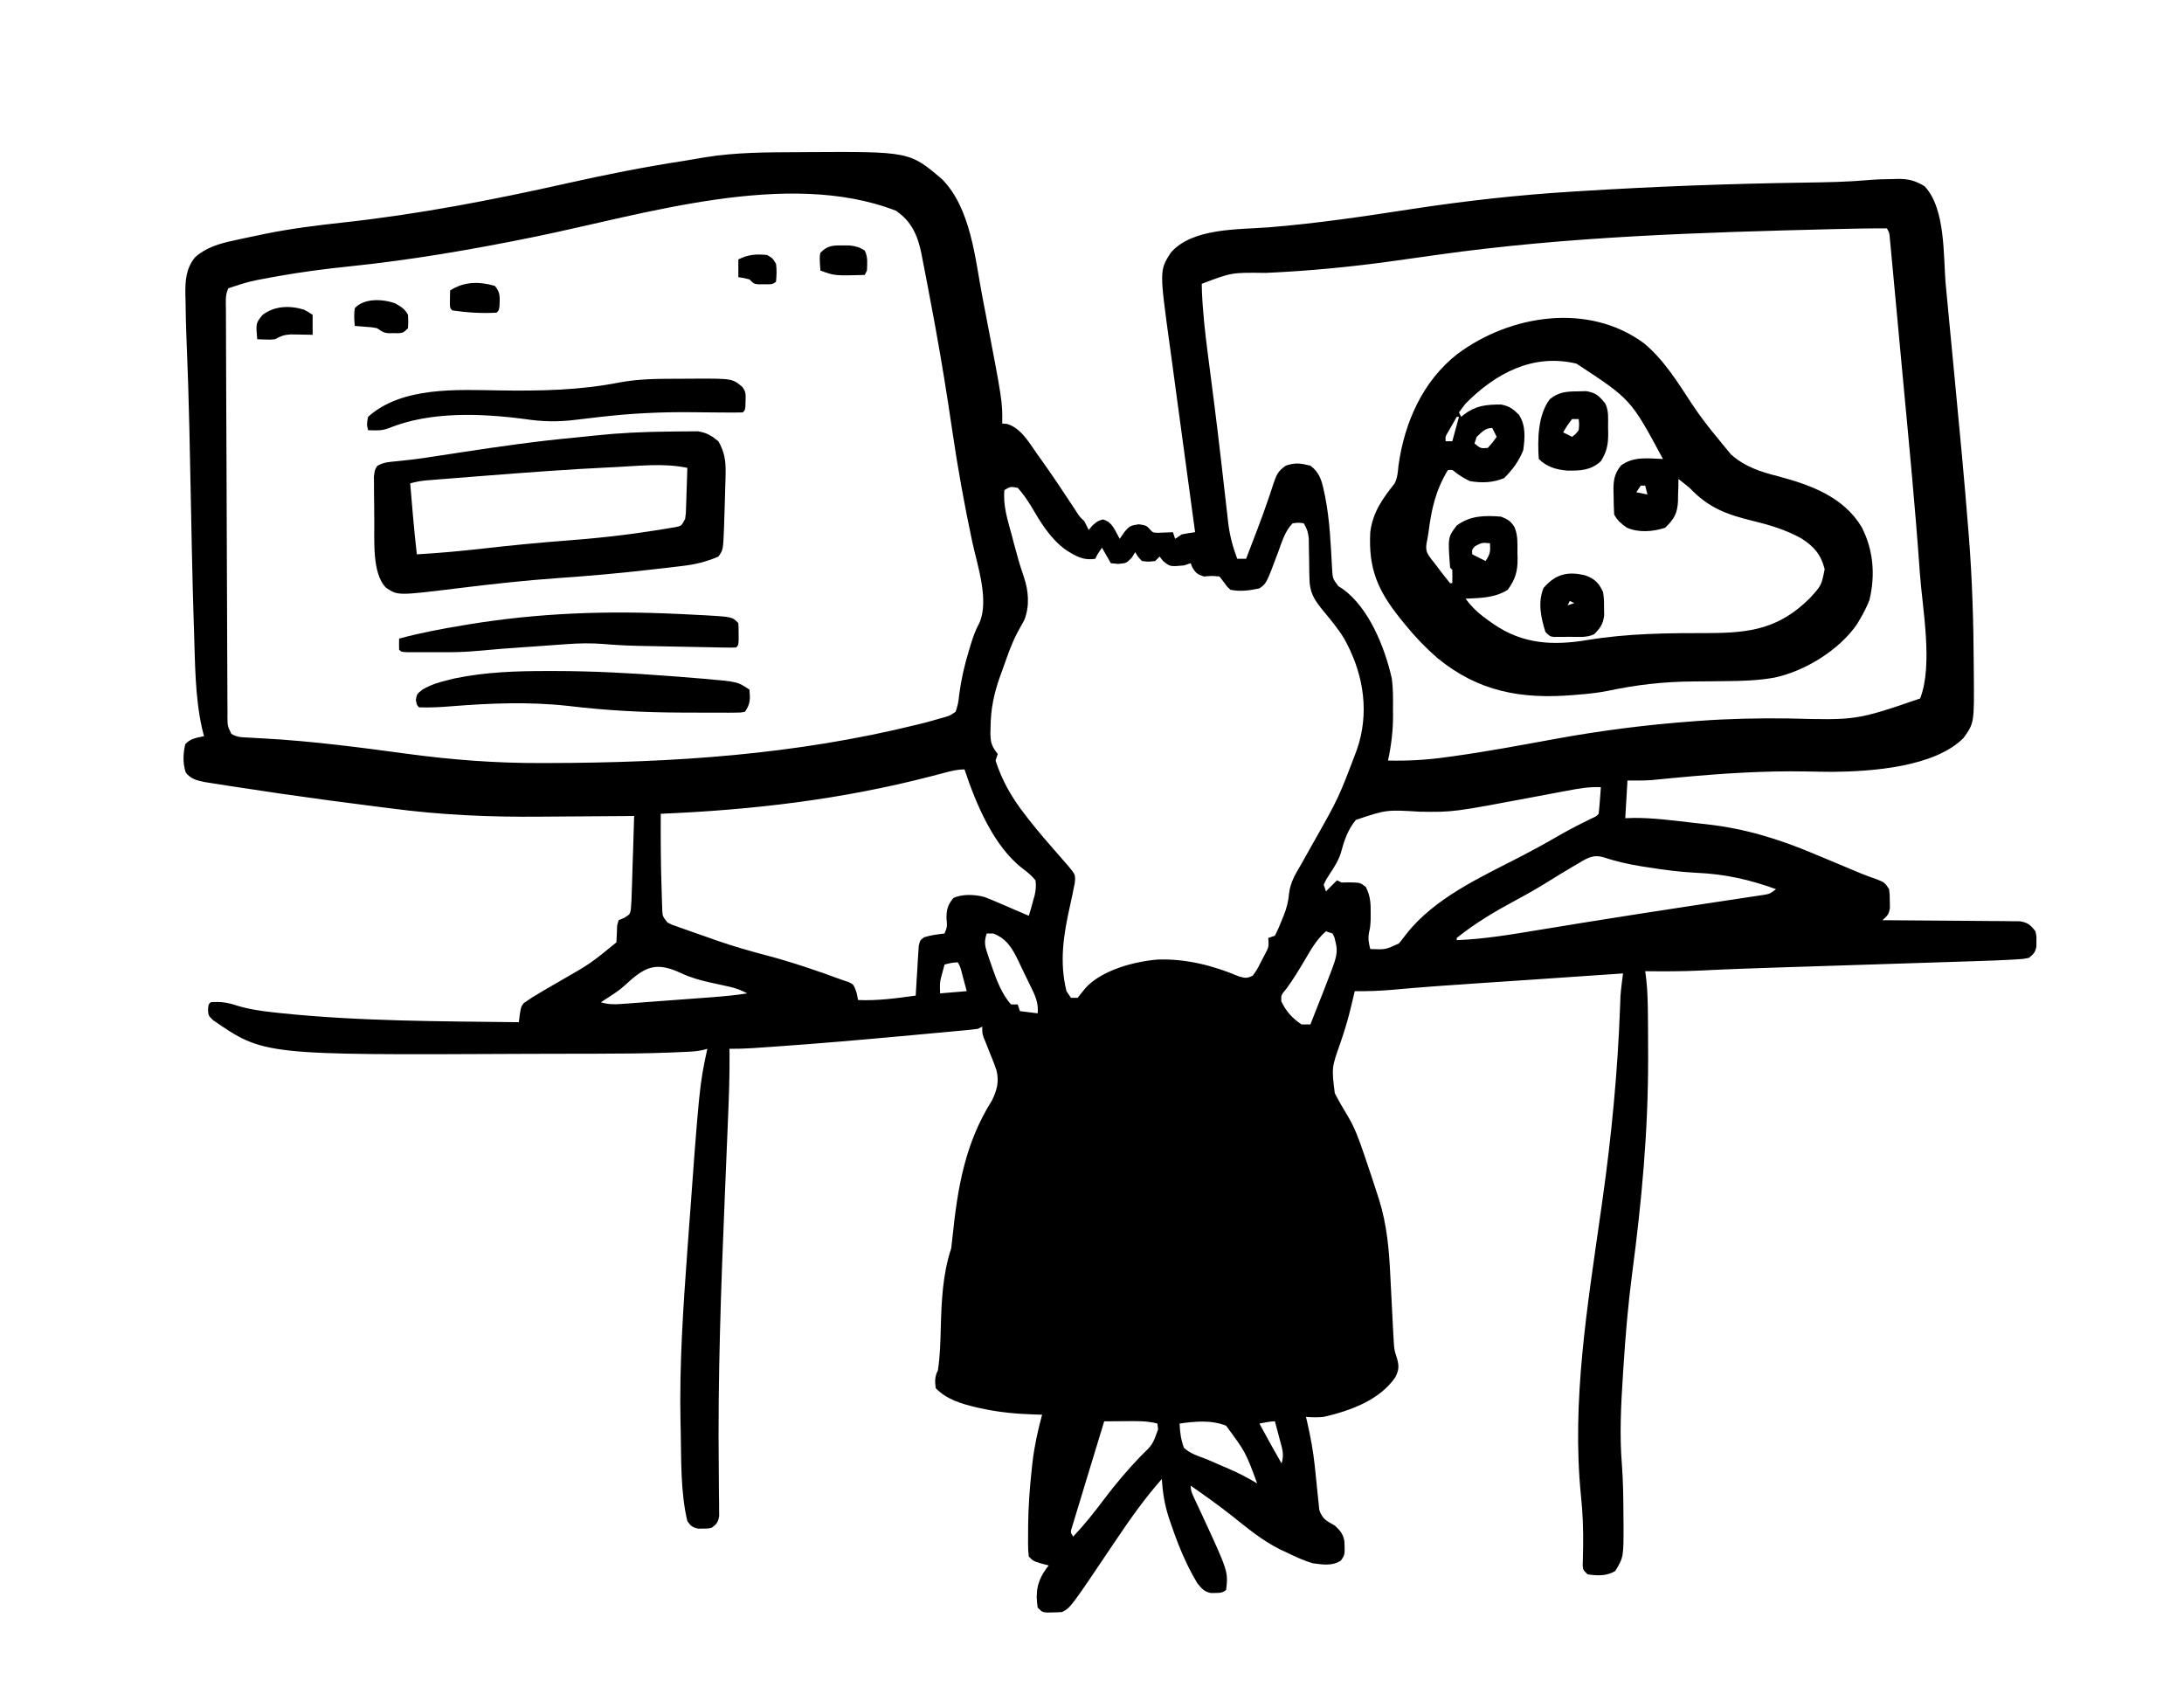 <?xml version="1.0" encoding="UTF-8"?>
<svg version="1.1" xmlns="http://www.w3.org/2000/svg" width="985" height="761">
<path d="M0 0 C1.522 -0.012 1.522 -0.012 3.075 -0.024 C50.146 -0.307 50.146 -0.307 64.914 12.355 C77.774 25.599 79.636 47.927 82.938 65.25 C83.379 67.533 83.82 69.815 84.261 72.098 C92.02 112.477 92.02 112.477 91.875 122.375 C92.597 122.437 93.319 122.499 94.062 122.562 C100.431 124.402 104.261 131.398 107.938 136.562 C108.496 137.34 109.055 138.118 109.63 138.92 C114.265 145.419 118.72 152.033 123.092 158.712 C123.795 159.783 123.795 159.783 124.512 160.875 C124.921 161.504 125.331 162.133 125.753 162.781 C126.917 164.531 126.917 164.531 128.875 166.375 C129.572 167.692 130.245 169.024 130.875 170.375 C131.432 169.715 131.989 169.055 132.562 168.375 C134.875 166.375 134.875 166.375 137.312 165.625 C141.102 166.734 142.077 169.294 143.957 172.625 C144.26 173.202 144.563 173.78 144.875 174.375 C145.556 173.385 146.236 172.395 146.938 171.375 C149.246 168.593 149.673 168.406 153.5 167.812 C156.875 168.375 156.875 168.375 158.293 169.898 C159.795 171.588 159.795 171.588 162.137 171.668 C162.937 171.633 163.738 171.598 164.562 171.562 C165.371 171.535 166.179 171.508 167.012 171.48 C167.627 171.446 168.241 171.411 168.875 171.375 C169.205 172.365 169.535 173.355 169.875 174.375 C171.36 173.385 171.36 173.385 172.875 172.375 C174.865 171.985 176.865 171.643 178.875 171.375 C178.7 170.091 178.524 168.806 178.344 167.483 C176.686 155.333 175.037 143.182 173.399 131.029 C172.556 124.783 171.71 118.537 170.856 112.292 C170.031 106.257 169.215 100.22 168.406 94.182 C168.096 91.888 167.784 89.594 167.468 87.301 C162.795 53.334 162.795 53.334 167.875 45.375 C177.571 34.107 198.257 34.955 211.996 33.906 C233.592 32.166 254.942 28.985 276.345 25.687 C300.379 22.005 324.418 19.305 348.688 17.812 C349.648 17.752 350.609 17.691 351.599 17.629 C385.923 15.469 420.246 14.206 454.633 13.716 C463.873 13.579 473.05 13.422 482.258 12.6 C486.111 12.269 489.947 12.155 493.812 12.125 C494.514 12.104 495.216 12.084 495.939 12.062 C500.684 12.027 503.847 12.883 507.875 15.375 C517.534 25.586 516.236 47.171 517.469 60.344 C517.703 62.789 517.938 65.234 518.174 67.678 C518.667 72.802 519.154 77.926 519.636 83.05 C520.244 89.498 520.861 95.945 521.482 102.392 C523.687 125.309 525.866 148.228 527.676 171.18 C527.765 172.308 527.765 172.308 527.856 173.459 C529.363 192.638 529.948 211.791 530.049 231.024 C530.058 232.61 530.069 234.196 530.084 235.783 C530.259 257.446 530.259 257.446 525.438 264.188 C512.416 277.301 484.161 279.296 466.448 279.467 C462.568 279.453 458.688 279.378 454.809 279.297 C435.601 278.933 416.683 280.174 397.566 281.953 C396.579 282.044 395.591 282.136 394.574 282.231 C392.733 282.404 390.892 282.582 389.053 282.765 C388.223 282.845 387.394 282.925 386.539 283.008 C385.472 283.114 385.472 283.114 384.383 283.223 C380.887 283.435 377.378 283.375 373.875 283.375 C373.545 288.985 373.215 294.595 372.875 300.375 C374.265 300.33 375.654 300.285 377.086 300.238 C385.353 300.245 393.517 301.266 401.715 302.237 C404.471 302.559 407.229 302.859 409.988 303.158 C427.003 305.096 442.115 309.737 457.875 316.375 C460.945 317.657 464.015 318.937 467.086 320.216 C469.192 321.095 471.297 321.976 473.401 322.86 C474.381 323.271 475.361 323.682 476.371 324.105 C477.309 324.499 478.248 324.893 479.214 325.298 C481.615 326.27 484.027 327.14 486.473 327.988 C489.875 329.375 489.875 329.375 491.875 332.375 C492.176 334.969 492.176 334.969 492.188 337.875 C492.204 338.834 492.221 339.793 492.238 340.781 C491.816 343.795 491.059 344.397 488.875 346.375 C489.68 346.379 490.486 346.382 491.316 346.386 C498.908 346.424 506.5 346.481 514.093 346.559 C517.996 346.598 521.899 346.631 525.802 346.646 C529.57 346.661 533.336 346.696 537.104 346.743 C538.541 346.758 539.977 346.766 541.414 346.767 C543.428 346.769 545.441 346.799 547.454 346.829 C548.6 346.838 549.746 346.847 550.926 346.856 C554.497 347.485 555.683 348.541 557.875 351.375 C558.371 353.629 558.371 353.629 558.312 355.938 C558.311 356.702 558.31 357.466 558.309 358.254 C557.758 360.948 557.037 361.694 554.875 363.375 C552.383 363.87 552.383 363.87 549.445 364.033 C548.37 364.098 547.296 364.162 546.189 364.229 C545.095 364.277 544.002 364.325 542.875 364.375 C541.896 364.422 540.918 364.468 539.91 364.517 C536.858 364.646 533.807 364.746 530.754 364.84 C529.608 364.877 528.461 364.915 527.28 364.954 C523.523 365.076 519.765 365.194 516.008 365.312 C513.365 365.398 510.722 365.484 508.079 365.57 C501.84 365.773 495.602 365.973 489.363 366.172 C478.245 366.526 467.128 366.885 456.01 367.245 C451.509 367.391 447.009 367.535 442.508 367.677 C430.725 368.055 418.947 368.461 407.173 369.062 C398.74 369.477 390.316 369.469 381.875 369.375 C382.115 371.21 382.115 371.21 382.36 373.083 C383.021 379.069 383.074 385.033 383.113 391.051 C383.123 392.273 383.133 393.495 383.143 394.753 C383.168 398.731 383.181 402.709 383.188 406.688 C383.189 407.368 383.19 408.048 383.191 408.749 C383.239 441.414 380.267 473.326 375.991 505.681 C374.148 519.714 372.971 533.751 372.062 547.875 C371.968 549.323 371.968 549.323 371.871 550.799 C370.984 564.554 370.23 578.3 371.375 592.062 C371.949 599.81 372.024 607.546 372.062 615.312 C372.075 616.57 372.088 617.827 372.102 619.122 C372.117 633.638 372.117 633.638 368.375 639.875 C364.479 642.213 360.312 642.04 355.875 641.375 C353.875 639.375 353.875 639.375 353.68 637.386 C353.703 636.573 353.726 635.76 353.75 634.922 C353.767 634.004 353.784 633.087 353.801 632.142 C353.825 631.146 353.85 630.151 353.875 629.125 C353.983 621.228 353.731 613.537 352.875 605.688 C348.656 563.253 355.847 520.184 361.794 478.224 C361.939 477.199 362.085 476.174 362.234 475.117 C362.377 474.109 362.52 473.101 362.667 472.062 C366.716 443.323 369.479 414.485 370.534 385.473 C370.581 384.241 370.581 384.241 370.629 382.984 C370.653 382.283 370.677 381.581 370.701 380.858 C370.947 377.343 371.419 373.87 371.875 370.375 C371.153 370.425 370.43 370.475 369.686 370.527 C355.785 371.49 341.884 372.445 327.98 373.375 C325.495 373.542 323.01 373.708 320.525 373.875 C316.784 374.126 313.042 374.376 309.3 374.625 C295.426 375.548 281.561 376.497 267.714 377.766 C262.074 378.265 256.537 378.456 250.875 378.375 C250.546 379.777 250.546 379.777 250.211 381.207 C249.892 382.534 249.572 383.861 249.25 385.188 C249.078 385.898 248.907 386.609 248.73 387.341 C247.51 392.231 246.032 396.973 244.394 401.738 C240.437 412.898 240.437 412.898 241.875 424.375 C243.713 427.971 245.718 431.407 247.82 434.852 C250.95 440.062 252.912 445.642 254.875 451.375 C255.12 452.088 255.365 452.8 255.617 453.535 C257.419 458.799 259.165 464.08 260.875 469.375 C261.197 470.371 261.52 471.368 261.852 472.395 C265.428 483.863 266.375 495.125 266.938 507.062 C267.016 508.624 267.094 510.186 267.174 511.748 C267.213 512.516 267.252 513.284 267.292 514.075 C267.447 517.111 267.603 520.147 267.762 523.183 C267.836 524.63 267.91 526.077 267.981 527.524 C268.082 529.544 268.195 531.563 268.309 533.582 C268.37 534.728 268.431 535.874 268.494 537.054 C268.791 540.48 268.791 540.48 269.965 544.081 C270.939 547.606 270.778 549.359 269.105 552.617 C261.84 562.997 248.713 567.622 236.875 570.375 C234.096 570.638 231.667 570.594 228.875 570.375 C229.071 571.199 229.266 572.022 229.468 572.871 C230.944 579.373 232.139 585.756 232.832 592.383 C232.904 593.049 232.976 593.716 233.051 594.403 C233.343 597.133 233.63 599.863 233.878 602.598 C234.067 604.634 234.291 606.663 234.52 608.695 C234.637 609.884 234.754 611.073 234.874 612.297 C236.208 616.399 238.19 617.307 241.875 619.375 C244.358 621.662 245.694 623.219 246.223 626.59 C246.445 632.56 246.445 632.56 244.656 635.117 C240.898 637.771 236.239 636.958 231.875 636.375 C227.666 635.094 223.813 633.323 219.875 631.375 C219.027 630.987 218.179 630.599 217.305 630.199 C209.23 626.211 202.441 620.516 195.426 614.945 C189.411 610.184 183.165 605.764 176.875 601.375 C176.875 604.121 177.936 605.877 179.105 608.363 C179.577 609.374 180.048 610.385 180.534 611.426 C181.038 612.502 181.543 613.579 182.062 614.688 C193.824 640.148 193.824 640.148 192.875 648.375 C191.025 650.225 188.45 649.666 185.98 649.801 C182.888 649.175 181.863 647.803 179.875 645.375 C178.492 643.073 177.249 640.836 176.062 638.438 C175.722 637.751 175.382 637.064 175.031 636.357 C172.252 630.546 170.007 624.596 167.938 618.5 C167.496 617.218 167.496 617.218 167.046 615.91 C165.147 610.08 164.246 604.491 163.875 598.375 C155.908 607.385 149.164 617.022 142.471 626.999 C122.672 656.477 122.672 656.477 118.875 658.375 C117.379 658.495 115.876 658.55 114.375 658.562 C113.581 658.577 112.787 658.591 111.969 658.605 C109.875 658.375 109.875 658.375 107.875 656.375 C106.769 649.458 107.698 644.397 111.781 638.738 C112.142 638.288 112.503 637.839 112.875 637.375 C111.761 637.086 110.647 636.798 109.5 636.5 C105.875 635.375 105.875 635.375 103.875 633.375 C103.4 629.755 103.544 626.085 103.562 622.438 C103.566 621.333 103.569 620.229 103.573 619.091 C103.68 610.696 104.275 602.406 105.188 594.062 C105.305 592.974 105.423 591.885 105.544 590.764 C106.418 583.462 107.933 576.465 109.875 569.375 C108.784 569.349 107.694 569.323 106.57 569.297 C98.277 569.017 90.298 568.315 82.188 566.5 C81.459 566.339 80.73 566.177 79.979 566.011 C73.406 564.448 66.62 562.407 61.875 557.375 C61.493 554.194 61.438 552.25 62.875 549.375 C63.844 543.118 64.001 536.785 64.166 530.467 C64.489 518.321 65 506.001 68.875 494.375 C69.112 492.585 69.311 490.789 69.488 488.992 C71.781 466.825 75.15 446.906 87.203 427.762 C89.539 423.031 90.559 419.125 89.287 414.008 C88.421 411.484 87.459 409.027 86.438 406.562 C85.768 404.891 85.103 403.218 84.441 401.543 C84.142 400.814 83.842 400.084 83.533 399.333 C82.875 397.375 82.875 397.375 82.875 394.375 C82.215 394.705 81.555 395.035 80.875 395.375 C79.038 395.623 77.194 395.82 75.348 395.992 C74.181 396.102 73.014 396.213 71.811 396.326 C69.894 396.501 69.894 396.501 67.938 396.68 C66.596 396.805 65.255 396.93 63.914 397.055 C60.313 397.39 56.712 397.719 53.11 398.047 C50.882 398.249 48.654 398.454 46.427 398.658 C28.004 400.348 9.58 401.953 -8.875 403.25 C-10.177 403.342 -10.177 403.342 -11.506 403.435 C-13.915 403.604 -16.325 403.768 -18.734 403.93 C-19.764 404 -19.764 404 -20.815 404.071 C-24.259 404.293 -27.674 404.392 -31.125 404.375 C-31.115 405.132 -31.106 405.89 -31.095 406.67 C-31.026 416.847 -31.404 426.986 -31.835 437.152 C-31.969 440.298 -32.098 443.444 -32.227 446.59 C-32.548 454.423 -32.875 462.255 -33.202 470.088 C-34.931 511.454 -36.44 552.732 -35.954 594.138 C-35.912 597.953 -35.888 601.767 -35.867 605.582 C-35.839 607.306 -35.839 607.306 -35.811 609.066 C-35.807 610.118 -35.804 611.169 -35.8 612.253 C-35.791 613.174 -35.781 614.095 -35.771 615.044 C-36.194 617.829 -36.901 618.701 -39.125 620.375 C-41.062 620.773 -41.062 620.773 -43.125 620.75 C-43.806 620.758 -44.486 620.765 -45.188 620.773 C-47.808 620.235 -48.59 619.574 -50.125 617.375 C-53.261 604.231 -52.826 589.803 -53.125 576.375 C-53.168 574.603 -53.168 574.603 -53.212 572.796 C-53.755 546.906 -52.013 521.184 -50.125 495.375 C-50.009 493.78 -50.009 493.78 -49.891 492.152 C-44.701 421.037 -44.701 421.037 -41.125 404.375 C-41.695 404.534 -42.264 404.692 -42.852 404.856 C-45.114 405.373 -47.185 405.575 -49.501 405.684 C-50.788 405.746 -50.788 405.746 -52.101 405.808 C-53.026 405.847 -53.951 405.885 -54.905 405.925 C-55.879 405.967 -56.854 406.009 -57.858 406.052 C-68.788 406.489 -79.715 406.558 -90.652 406.578 C-92.27 406.582 -92.27 406.582 -93.921 406.587 C-99.639 406.602 -105.357 406.611 -111.076 406.615 C-115.703 406.62 -120.33 406.633 -124.958 406.656 C-241.222 407.218 -241.222 407.218 -264.125 391.375 C-266.125 389.375 -266.125 389.375 -266.312 386.812 C-266.125 384.375 -266.125 384.375 -265.125 383.375 C-260.84 383.01 -257.655 383.425 -253.582 384.793 C-248.011 386.51 -242.535 387.313 -236.75 387.938 C-235.623 388.06 -234.496 388.183 -233.335 388.31 C-197.732 391.987 -161.88 391.945 -126.125 392.375 C-125.986 391.254 -125.847 390.133 -125.703 388.978 C-125.125 385.375 -125.125 385.375 -123.875 383.73 C-123.297 383.345 -122.72 382.96 -122.125 382.562 C-121.402 382.074 -120.679 381.585 -119.934 381.082 C-115.66 378.485 -111.331 375.983 -106.996 373.489 C-93.819 365.93 -93.819 365.93 -82.125 356.375 C-81.963 353.857 -81.87 351.342 -81.797 348.82 C-81.575 348.013 -81.353 347.206 -81.125 346.375 C-79.895 345.864 -79.895 345.864 -78.641 345.342 C-75.994 343.681 -75.994 343.681 -75.603 341.408 C-75.351 338.751 -75.25 336.126 -75.199 333.457 C-75.162 332.485 -75.125 331.512 -75.086 330.51 C-74.972 327.403 -74.892 324.296 -74.812 321.188 C-74.741 319.081 -74.668 316.975 -74.592 314.869 C-74.411 309.705 -74.26 304.541 -74.125 299.375 C-75.022 299.384 -75.919 299.393 -76.844 299.402 C-85.486 299.484 -94.127 299.544 -102.77 299.582 C-107.208 299.603 -111.646 299.63 -116.084 299.677 C-139.086 299.911 -161.487 298.936 -184.296 295.886 C-187.709 295.431 -191.123 294.999 -194.541 294.58 C-199.866 293.923 -205.183 293.221 -210.5 292.5 C-211.416 292.377 -212.331 292.254 -213.275 292.127 C-227.1 290.265 -240.902 288.265 -254.688 286.125 C-255.503 286 -256.318 285.876 -257.158 285.747 C-259.441 285.396 -261.723 285.036 -264.004 284.672 C-265.931 284.368 -265.931 284.368 -267.897 284.058 C-271.452 283.306 -274.121 282.681 -276.375 279.75 C-277.715 275.507 -277.583 271.309 -276.562 267 C-274.264 264.402 -271.416 264.106 -268.125 263.375 C-268.433 262.132 -268.741 260.89 -269.059 259.609 C-272.189 245.454 -272.143 230.315 -272.621 215.871 C-272.662 214.659 -272.703 213.447 -272.745 212.198 C-273.409 191.51 -273.766 170.812 -274.188 150.118 C-274.331 143.085 -274.476 136.052 -274.625 129.02 C-274.645 128.055 -274.666 127.091 -274.687 126.098 C-274.989 111.993 -275.433 97.902 -276.027 83.805 C-276.25 78.288 -276.383 72.772 -276.438 67.25 C-276.467 66.194 -276.496 65.139 -276.525 64.051 C-276.577 57.731 -276.237 52.422 -272.125 47.375 C-267.02 42.871 -261.092 41.208 -254.562 39.812 C-253.64 39.607 -252.718 39.401 -251.768 39.189 C-248.891 38.561 -246.01 37.963 -243.125 37.375 C-242.292 37.201 -241.459 37.027 -240.601 36.848 C-228.947 34.466 -217.225 33.014 -205.41 31.724 C-171.24 27.994 -137.885 21.552 -104.36 14.032 C-86.876 10.113 -69.393 6.639 -51.68 3.929 C-48.558 3.442 -45.45 2.906 -42.34 2.352 C-28.308 0.031 -14.185 0.063 0 0 Z M-119.138 38.209 C-147.022 43.888 -174.63 48.644 -202.948 51.558 C-213.643 52.667 -224.225 54.041 -234.812 55.938 C-236.475 56.234 -236.475 56.234 -238.172 56.537 C-247.826 58.312 -247.826 58.312 -257.125 61.375 C-258.666 64.457 -258.249 67.693 -258.227 71.074 C-258.226 71.878 -258.225 72.682 -258.224 73.511 C-258.219 76.22 -258.207 78.929 -258.194 81.638 C-258.189 83.575 -258.184 85.511 -258.18 87.447 C-258.166 92.718 -258.146 97.988 -258.123 103.259 C-258.109 106.549 -258.097 109.838 -258.085 113.128 C-258.046 123.411 -258.003 133.694 -257.955 143.977 C-257.899 155.865 -257.856 167.753 -257.824 179.641 C-257.799 188.819 -257.762 197.997 -257.717 207.175 C-257.69 212.662 -257.668 218.148 -257.658 223.635 C-257.648 228.794 -257.624 233.953 -257.589 239.111 C-257.579 241.008 -257.573 242.905 -257.573 244.801 C-257.573 247.384 -257.554 249.966 -257.53 252.549 C-257.535 253.305 -257.539 254.062 -257.543 254.841 C-257.489 258.824 -257.489 258.824 -255.783 262.334 C-253.114 264.01 -250.602 263.892 -247.48 264.043 C-246.034 264.128 -244.587 264.213 -243.141 264.299 C-242.359 264.341 -241.577 264.383 -240.771 264.427 C-219.219 265.618 -197.889 268.436 -176.514 271.325 C-156.254 274.062 -136.628 275.555 -116.188 275.5 C-115.168 275.498 -114.148 275.497 -113.097 275.495 C-56.487 275.395 -1.459 271.768 53.688 258.125 C54.635 257.891 55.582 257.657 56.558 257.417 C59.014 256.784 61.444 256.1 63.875 255.375 C64.577 255.185 65.278 254.995 66.001 254.799 C68.175 254.161 68.175 254.161 70.875 252.375 C71.807 249.643 72.195 247.743 72.438 244.938 C73.342 237.986 74.819 231.454 76.875 224.75 C77.125 223.922 77.374 223.094 77.631 222.24 C78.74 218.656 79.793 215.523 81.625 212.227 C86.096 201.882 80.596 186.116 78.354 175.645 C74.792 158.939 71.775 142.214 69.312 125.312 C67.033 109.718 64.525 94.191 61.688 78.688 C61.525 77.794 61.362 76.9 61.195 75.979 C60.273 70.931 59.329 65.889 58.354 60.852 C58.027 59.162 57.704 57.472 57.385 55.781 C56.898 53.22 56.394 50.663 55.887 48.105 C55.744 47.344 55.602 46.583 55.455 45.799 C53.781 37.579 50.966 31.122 43.875 26.375 C-5.225 7.411 -70.001 28.2 -119.138 38.209 Z M468.18 34.672 C467.183 34.696 467.183 34.696 466.167 34.721 C406.716 36.199 347.025 37.992 288.078 46.301 C284.293 46.833 280.509 47.365 276.724 47.897 C274.171 48.255 271.618 48.616 269.065 48.977 C249.644 51.711 230.323 53.573 210.73 54.451 C195.369 54.236 195.369 54.236 181.875 59.375 C181.896 61.79 181.991 64.158 182.145 66.566 C182.191 67.323 182.238 68.079 182.287 68.858 C182.961 78.724 184.284 88.511 185.562 98.312 C186.107 102.541 186.648 106.771 187.188 111 C187.326 112.084 187.465 113.168 187.608 114.286 C188.627 122.288 189.577 130.298 190.5 138.312 C190.765 140.594 191.029 142.875 191.294 145.156 C191.677 148.459 192.057 151.762 192.427 155.067 C192.769 158.128 193.124 161.187 193.48 164.246 C193.577 165.141 193.674 166.036 193.774 166.958 C194.46 172.73 195.827 177.936 197.875 183.375 C199.195 183.375 200.515 183.375 201.875 183.375 C202.706 181.207 203.535 179.039 204.364 176.871 C205.085 174.985 205.809 173.099 206.535 171.215 C208.36 166.454 210.13 161.689 211.754 156.855 C212.049 155.995 212.344 155.135 212.648 154.249 C213.205 152.616 213.744 150.976 214.264 149.331 C215.617 145.411 216.312 143.761 219.828 141.348 C224.243 139.938 226.365 140.284 230.875 141.375 C234.994 144.472 235.993 148.084 237 152.938 C237.165 153.698 237.331 154.459 237.501 155.243 C239.627 165.931 240.062 176.867 240.641 187.728 C240.913 192.272 240.913 192.272 243.477 195.727 C244.478 196.357 244.478 196.357 245.5 197 C257.296 205.569 264.397 223.247 267.559 237.222 C268.239 241.857 268.16 246.512 268.125 251.188 C268.137 252.712 268.137 252.712 268.148 254.268 C268.131 261.167 267.336 267.635 265.875 274.375 C274.553 274.558 282.906 274.129 291.5 272.938 C292.736 272.771 293.973 272.604 295.247 272.432 C310.62 270.293 325.889 267.444 341.151 264.637 C361.78 260.87 382.46 258.218 403.375 256.688 C404.229 256.623 405.082 256.558 405.962 256.492 C419.349 255.499 432.643 255.236 446.062 255.375 C477.164 256.224 477.164 256.224 505.875 246.375 C511.781 231.232 506.907 205.913 505.742 189.852 C505.68 188.969 505.617 188.087 505.553 187.179 C503.595 159.729 500.946 132.333 498.371 104.937 C497.81 98.965 497.256 92.993 496.704 87.02 C496.099 80.487 495.49 73.954 494.879 67.422 C494.622 64.669 494.366 61.916 494.111 59.162 C493.76 55.362 493.401 51.562 493.042 47.761 C492.939 46.63 492.835 45.498 492.728 44.333 C492.63 43.307 492.532 42.281 492.431 41.223 C492.347 40.33 492.263 39.436 492.177 38.516 C491.984 36.328 491.984 36.328 490.875 34.375 C483.305 34.336 475.747 34.485 468.18 34.672 Z M92.875 152.375 C92.176 159.441 94.362 165.979 96.188 172.75 C96.651 174.521 96.651 174.521 97.123 176.328 C98.461 181.388 99.836 186.392 101.57 191.332 C103.761 197.737 104.364 204.59 101.844 210.996 C100.852 212.85 99.837 214.692 98.805 216.523 C95.97 221.846 94.089 227.585 92.062 233.25 C91.666 234.345 91.269 235.439 90.86 236.567 C88.1 244.327 86.686 251.234 86.625 259.5 C86.604 260.203 86.584 260.905 86.562 261.629 C86.53 265.988 87.104 268.071 89.875 271.375 C89.545 272.365 89.215 273.355 88.875 274.375 C91.746 283.279 96.132 291.024 101.875 298.375 C102.458 299.137 103.04 299.899 103.641 300.684 C108.371 306.736 113.416 312.516 118.483 318.286 C119.292 319.21 119.292 319.21 120.117 320.152 C120.6 320.701 121.084 321.25 121.582 321.816 C124.918 325.837 124.918 325.837 124.625 329.492 C123.94 333.038 123.206 336.563 122.415 340.085 C119.516 353.057 117.597 365.225 120.875 378.375 C121.535 379.365 122.195 380.355 122.875 381.375 C123.865 381.375 124.855 381.375 125.875 381.375 C127.075 379.909 128.271 378.441 129.449 376.957 C136.735 368.872 151.442 364.99 161.945 364.121 C174.697 363.671 186.976 366.797 198.676 371.738 C201.351 372.513 202.383 372.659 204.875 371.375 C206.909 368.532 206.909 368.532 208.625 365.062 C209.545 363.336 209.545 363.336 210.484 361.574 C212.141 358.345 212.141 358.345 211.875 354.375 C212.865 354.045 213.855 353.715 214.875 353.375 C216.071 351.017 217.06 348.77 218 346.312 C218.396 345.347 218.396 345.347 218.801 344.361 C220.146 340.938 220.89 338.212 221.227 334.5 C221.77 329.158 224.473 325.011 227.125 320.438 C228.217 318.492 229.307 316.545 230.395 314.598 C231.248 313.078 231.248 313.078 232.12 311.528 C243.644 291.175 243.644 291.175 251.875 269.375 C252.2 268.342 252.525 267.31 252.859 266.246 C257.388 250.058 254.145 233.699 246.038 219.261 C243.215 214.681 239.757 210.566 236.328 206.434 C232.411 201.55 230.513 198.472 230.434 192.121 C230.394 190.345 230.394 190.345 230.354 188.533 C230.34 187.305 230.326 186.078 230.312 184.812 C230.278 182.374 230.235 179.935 230.184 177.496 C230.165 175.879 230.165 175.879 230.146 174.228 C229.88 171.425 229.321 169.76 227.875 167.375 C225.501 167.041 225.501 167.041 222.875 167.375 C219.394 170.884 218.055 175.708 216.375 180.25 C211.007 194.621 211.007 194.621 207.812 196.75 C203.443 197.68 199.297 198.255 194.875 197.375 C193.363 196.031 193.363 196.031 192.188 194.375 C191.043 192.89 191.043 192.89 189.875 191.375 C186.333 191.042 186.333 191.042 182.875 191.375 C179.999 190.442 179.163 189.865 177.625 187.25 C177.377 186.631 177.13 186.012 176.875 185.375 C175.39 185.87 175.39 185.87 173.875 186.375 C167.573 186.948 167.573 186.948 164.438 184.375 C163.922 183.715 163.406 183.055 162.875 182.375 C162.215 183.035 161.555 183.695 160.875 184.375 C157.938 184.75 157.938 184.75 154.875 184.375 C153 182.375 153 182.375 151.875 180.375 C151.102 181.613 151.102 181.613 150.312 182.875 C147.875 185.375 147.875 185.375 144.125 185.688 C143.053 185.584 141.98 185.481 140.875 185.375 C139.555 183.065 138.235 180.755 136.875 178.375 C134.937 181.148 134.937 181.148 133.875 183.375 C128.323 184.252 124.841 182.101 120.324 179.191 C113.308 173.988 109.132 166.845 104.77 159.426 C102.969 156.526 101.168 153.904 98.875 151.375 C95.576 150.792 95.576 150.792 92.875 152.375 Z M65.883 279.879 C64.639 280.204 63.395 280.529 62.114 280.865 C61.111 281.127 61.111 281.127 60.089 281.394 C19.652 291.908 -20.446 296.644 -62.125 298.375 C-62.165 309.55 -62.137 320.706 -61.75 331.875 C-61.719 333.052 -61.688 334.229 -61.656 335.441 C-61.618 336.564 -61.579 337.687 -61.539 338.844 C-61.508 339.838 -61.476 340.833 -61.444 341.857 C-61.284 344.619 -61.284 344.619 -59.125 347.375 C-57.371 348.341 -57.371 348.341 -55.301 349.023 C-54.528 349.304 -53.754 349.584 -52.958 349.873 C-52.126 350.163 -51.294 350.452 -50.438 350.75 C-49.577 351.057 -48.716 351.363 -47.829 351.679 C-45.265 352.589 -42.695 353.483 -40.125 354.375 C-38.851 354.827 -37.578 355.278 -36.305 355.73 C-29.145 358.205 -21.945 360.252 -14.625 362.188 C-2.911 365.288 8.519 369.153 19.875 373.375 C20.771 373.666 21.667 373.957 22.59 374.257 C24.875 375.375 24.875 375.375 26.188 379 C26.414 380.114 26.641 381.228 26.875 382.375 C35.672 382.756 44.187 381.582 52.875 380.375 C52.934 379.255 52.934 379.255 52.995 378.112 C53.185 374.74 53.405 371.37 53.625 368 C53.718 366.237 53.718 366.237 53.812 364.438 C53.929 362.755 53.929 362.755 54.047 361.039 C54.11 360.002 54.173 358.965 54.237 357.897 C54.875 355.375 54.875 355.375 56.692 354.06 C59.715 353.111 62.735 352.737 65.875 352.375 C67.096 349.289 67.096 349.289 66.75 345.5 C66.708 341.666 67.326 339.38 69.875 336.375 C73.864 334.455 79.575 334.766 83.82 335.89 C85.725 336.594 87.58 337.366 89.438 338.188 C90.058 338.449 90.679 338.71 91.318 338.979 C93.177 339.763 95.026 340.568 96.875 341.375 C98.196 341.942 99.518 342.509 100.84 343.074 C101.841 343.503 102.843 343.933 103.875 344.375 C104.619 342.045 105.271 339.742 105.875 337.375 C106.19 336.275 106.19 336.275 106.512 335.152 C107.04 332.69 107.275 330.868 106.875 328.375 C105.165 326.235 103.301 324.756 101.125 323.094 C87.977 313.05 79.996 293.737 74.875 278.375 C71.587 278.375 69.061 279.031 65.883 279.879 Z M346.438 288.02 C345.522 288.19 344.606 288.36 343.662 288.536 C339.774 289.26 335.889 289.996 332.004 290.731 C295.222 297.665 295.222 297.665 280.203 297.438 C265.136 296.523 265.136 296.523 251.398 301.128 C247.737 305.536 246.093 310.519 244.612 315.987 C243.513 319.547 241.718 322.257 239.688 325.375 C237.97 327.989 237.97 327.989 236.875 330.375 C237.205 331.365 237.535 332.355 237.875 333.375 C240.35 330.9 240.35 330.9 242.875 328.375 C243.535 328.705 244.195 329.035 244.875 329.375 C246.546 329.344 246.546 329.344 248.25 329.312 C253.336 329.4 253.336 329.4 255.875 331.375 C257.845 335.294 258.118 338.521 258.062 342.875 C258.056 343.978 258.05 345.082 258.043 346.219 C257.875 349.375 257.875 349.375 257.301 351.969 C256.815 354.715 257.186 356.694 257.875 359.375 C264.745 359.654 264.745 359.654 270.777 356.879 C271.887 355.531 272.963 354.154 274.012 352.758 C287.009 336.136 307.943 326.889 326.216 317.403 C331.354 314.726 336.43 311.976 341.438 309.062 C346.739 305.981 352.127 303.179 357.645 300.504 C359.791 299.563 359.791 299.563 360.875 298.375 C361.109 296.359 361.288 294.337 361.438 292.312 C361.563 290.655 361.563 290.655 361.691 288.965 C361.752 288.11 361.813 287.256 361.875 286.375 C356.536 286.147 351.651 287.019 346.438 288.02 Z M351.5 320.875 C350.875 321.238 350.25 321.601 349.606 321.975 C345.61 324.31 341.674 326.733 337.75 329.188 C333.099 332.089 328.373 334.754 323.544 337.349 C314.168 342.389 305.186 347.688 296.875 354.375 C296.875 354.705 296.875 355.035 296.875 355.375 C309.665 354.875 322.144 352.706 334.75 350.625 C337.008 350.257 339.266 349.89 341.524 349.524 C345.975 348.801 350.425 348.077 354.875 347.35 C362.308 346.139 369.746 344.968 377.188 343.812 C378.382 343.626 379.576 343.439 380.807 343.246 C387.733 342.164 394.661 341.103 401.593 340.058 C405.758 339.429 409.923 338.794 414.087 338.158 C416.142 337.846 418.197 337.537 420.252 337.231 C423.124 336.802 425.994 336.365 428.863 335.926 C429.73 335.799 430.598 335.672 431.491 335.541 C432.29 335.417 433.088 335.293 433.911 335.165 C434.608 335.06 435.304 334.956 436.021 334.848 C438.192 334.403 438.192 334.403 440.875 332.375 C428.962 328.058 417.859 325.565 405.125 325 C397.648 324.66 390.328 323.669 382.938 322.5 C381.896 322.338 380.854 322.177 379.78 322.01 C373.997 321.06 368.498 319.796 362.931 317.957 C358.2 316.619 355.454 318.535 351.5 320.875 Z M84.875 352.375 C83.883 355.461 83.877 357.28 84.879 360.352 C85.122 361.101 85.365 361.85 85.616 362.622 C85.887 363.406 86.158 364.191 86.438 365 C86.711 365.802 86.984 366.603 87.265 367.429 C89.363 373.372 91.61 379.62 95.875 384.375 C96.865 384.375 97.855 384.375 98.875 384.375 C99.205 385.365 99.535 386.355 99.875 387.375 C102.515 387.705 105.155 388.035 107.875 388.375 C108.331 383.684 106.721 380.289 104.688 376.188 C104.369 375.528 104.05 374.869 103.721 374.19 C103.079 372.866 102.432 371.543 101.781 370.223 C100.983 368.594 100.208 366.954 99.438 365.312 C96.676 359.513 94.154 354.806 87.875 352.375 C86.885 352.375 85.895 352.375 84.875 352.375 Z M237.875 351.375 C233.705 355.015 231.219 359.478 228.438 364.188 C225.774 368.669 223.138 373.094 220.035 377.289 C217.66 380.098 217.66 380.098 217.75 382.938 C219.832 387.448 222.768 390.637 226.875 393.375 C228.195 393.375 229.515 393.375 230.875 393.375 C232.316 389.731 233.752 386.084 235.188 382.438 C235.794 380.905 235.794 380.905 236.412 379.342 C237.584 376.359 238.737 373.371 239.875 370.375 C240.2 369.521 240.525 368.668 240.859 367.789 C242.317 363.738 243.401 360.673 242.25 356.375 C241.983 355.261 241.983 355.261 241.711 354.125 C241.297 353.259 241.297 353.259 240.875 352.375 C239.885 352.045 238.895 351.715 237.875 351.375 Z M65.875 366.375 C65.545 367.592 65.215 368.809 64.875 370.062 C64.689 370.747 64.504 371.431 64.312 372.137 C63.715 374.813 63.715 374.813 63.875 379.375 C69.815 378.88 69.815 378.88 75.875 378.375 C75.401 376.601 74.926 374.827 74.438 373 C74.037 371.503 74.037 371.503 73.629 369.977 C72.973 367.421 72.973 367.421 71.875 365.375 C69.719 365.375 67.951 365.822 65.875 366.375 Z M-78.5 375.915 C-80.697 377.889 -83.076 379.476 -85.562 381.062 C-86.262 381.52 -86.962 381.978 -87.684 382.449 C-88.159 382.755 -88.635 383.06 -89.125 383.375 C-85.852 384.388 -83.139 384.39 -79.733 384.137 C-78.655 384.06 -77.577 383.983 -76.466 383.904 C-75.305 383.815 -74.145 383.725 -72.949 383.633 C-71.751 383.545 -70.552 383.457 -69.317 383.367 C-66.781 383.18 -64.245 382.989 -61.709 382.796 C-57.839 382.502 -53.967 382.217 -50.096 381.934 C-47.63 381.751 -45.165 381.567 -42.699 381.383 C-41.545 381.297 -40.39 381.212 -39.201 381.124 C-33.805 380.711 -28.469 380.235 -23.125 379.375 C-25.901 377.875 -28.431 376.957 -31.512 376.297 C-32.359 376.107 -33.207 375.918 -34.08 375.723 C-35.935 375.317 -37.791 374.913 -39.647 374.512 C-44.241 373.468 -48.491 372.341 -52.762 370.328 C-64.454 364.852 -69.236 367.283 -78.5 375.915 Z M121.875 570.375 C122.875 574.375 122.875 574.375 122.875 574.375 Z M137.875 572.375 C135.887 578.863 133.912 585.354 131.945 591.848 C131.213 594.26 130.479 596.671 129.742 599.082 C128.613 602.782 127.493 606.484 126.375 610.188 C126.013 611.367 125.651 612.547 125.277 613.763 C124.949 614.858 124.62 615.954 124.281 617.082 C123.985 618.056 123.69 619.031 123.385 620.034 C122.617 622.382 122.617 622.382 123.875 624.375 C129.036 618.902 133.618 613.137 138.125 607.125 C143.144 600.451 148.452 594.241 154.219 588.207 C159.73 582.882 159.73 582.882 162.188 576 C162.033 574.701 162.033 574.701 161.875 573.375 C156.96 572.083 152.102 572.264 147.062 572.312 C145.737 572.319 145.737 572.319 144.385 572.326 C142.215 572.338 140.045 572.356 137.875 572.375 Z M171.875 573.375 C172.025 577.266 172.486 580.722 173.875 584.375 C176.8 586.976 180.235 588.034 183.875 589.375 C185.911 590.234 187.933 591.12 189.955 592.011 C191.325 592.613 192.698 593.207 194.077 593.79 C198.546 595.697 202.694 597.897 206.875 600.375 C201.665 586.28 201.665 586.28 192.875 574.375 C186.23 571.66 178.851 572.405 171.875 573.375 Z M207.875 573.375 C211.149 579.41 214.44 585.43 217.875 591.375 C219.234 587.297 218.02 584.198 216.938 580.188 C216.645 579.063 216.645 579.063 216.346 577.916 C215.863 576.067 215.37 574.221 214.875 572.375 C212.536 572.375 210.175 572.984 207.875 573.375 Z M120.875 575.375 C121.875 578.375 121.875 578.375 121.875 578.375 Z " fill="#000000" transform="translate(360.125,68.625)"/>
<path d="M0 0 C9.125 7.628 15.17 17.591 21.648 27.422 C25.303 32.948 29.271 38.096 33.523 43.172 C34.172 43.979 34.82 44.786 35.488 45.617 C36.139 46.398 36.79 47.18 37.461 47.984 C38.027 48.671 38.593 49.359 39.176 50.066 C45.411 55.659 52.6 58.009 60.586 59.984 C75.19 63.914 89.964 69.244 98.137 82.859 C103.434 93.126 104.379 104.49 101.652 115.777 C100.478 118.753 99.156 121.422 97.523 124.172 C97.074 124.944 96.624 125.716 96.16 126.512 C88.119 138.334 72.525 147.905 58.659 150.798 C51.373 152.074 44.039 152.311 36.66 152.348 C34.783 152.371 32.906 152.395 31.029 152.42 C28.139 152.455 25.248 152.484 22.357 152.498 C9.05 152.572 -3.297 153.97 -16.307 156.734 C-20.645 157.609 -25.007 158.07 -29.414 158.422 C-30.278 158.496 -31.143 158.571 -32.033 158.647 C-55.38 160.533 -74.638 157.152 -93.203 141.938 C-98.412 137.374 -103.124 132.553 -107.477 127.172 C-108.294 126.169 -109.111 125.166 -109.953 124.133 C-120.181 111.352 -124.334 101.576 -123.477 85.172 C-122.316 76.132 -118.013 70.21 -112.477 63.172 C-111.128 60.474 -111.066 57.985 -110.727 54.984 C-108.035 35.646 -99.781 16.984 -84.152 4.793 C-60.445 -12.863 -25.163 -18.574 0 0 Z M-80.477 27.172 C-81.503 28.485 -82.512 29.813 -83.477 31.172 C-83.147 31.832 -82.817 32.492 -82.477 33.172 C-82.05 32.811 -81.623 32.45 -81.184 32.078 C-75.746 28.042 -71.201 27.613 -64.527 27.605 C-60.8 28.298 -59.15 29.518 -56.477 32.172 C-53.264 36.932 -53.708 42.686 -54.477 48.172 C-56.469 53.214 -59.288 56.983 -63.102 60.797 C-68.244 62.892 -73.009 63.038 -78.477 62.172 C-80.891 61.075 -82.846 59.866 -84.953 58.266 C-86.435 56.977 -86.435 56.977 -88.477 57.172 C-93.998 66.286 -95.876 74.756 -97.204 85.194 C-97.451 86.985 -97.792 88.762 -98.145 90.535 C-98.541 93.685 -97.753 94.963 -95.863 97.449 C-95.406 98.018 -94.948 98.586 -94.477 99.172 C-93.885 99.957 -93.293 100.742 -92.684 101.551 C-90.139 104.908 -90.139 104.908 -87.477 108.172 C-87.147 108.172 -86.817 108.172 -86.477 108.172 C-86.434 106.172 -86.436 104.171 -86.477 102.172 C-86.807 101.842 -87.137 101.512 -87.477 101.172 C-88.498 87.441 -88.498 87.441 -84.477 82.172 C-78.406 77.658 -71.811 77.562 -64.477 78.172 C-61.399 79.428 -60.065 80.187 -58.376 83.012 C-56.825 86.736 -57.108 90.5 -57.102 94.484 C-57.077 95.314 -57.053 96.143 -57.027 96.998 C-56.999 102.901 -58.017 106.357 -61.477 111.172 C-67.343 114.838 -73.688 114.849 -80.477 115.172 C-77.405 119.401 -74.075 122.261 -69.852 125.234 C-69.233 125.672 -68.614 126.109 -67.976 126.56 C-54.665 135.727 -41.086 136.403 -25.482 133.801 C-7.233 130.799 10.945 130.658 29.41 130.676 C48.086 130.622 61.037 128.599 74.758 114.949 C80.006 109.217 80.006 109.217 81.461 101.859 C79.785 95.268 76.671 91.638 70.961 87.984 C63.96 84.104 56.601 81.902 48.852 80.027 C37.096 77.163 29.027 74.147 20.523 65.172 C18.868 63.825 17.203 62.49 15.523 61.172 C15.509 62.257 15.495 63.343 15.48 64.461 C15.434 65.906 15.385 67.352 15.336 68.797 C15.327 69.866 15.327 69.866 15.318 70.957 C15.084 76.626 13.62 79.227 9.523 83.172 C4.135 84.968 -2.52 85.513 -7.785 83.125 C-10.206 81.414 -12.136 79.852 -13.477 77.172 C-13.628 74.387 -13.708 71.645 -13.727 68.859 C-13.747 68.099 -13.768 67.34 -13.789 66.557 C-13.821 61.917 -13.457 58.951 -10.477 55.172 C-4.887 50.906 1.84 51.904 8.523 52.172 C-5.931 25.249 -5.931 25.249 -30.477 9.172 C-50.055 4.467 -66.933 13.487 -80.477 27.172 Z M-84.477 33.172 C-85.315 34.627 -86.147 36.086 -86.977 37.547 C-87.441 38.359 -87.905 39.171 -88.383 40.008 C-89.627 42.065 -89.627 42.065 -89.477 44.172 C-88.487 44.172 -87.497 44.172 -86.477 44.172 C-85.487 40.542 -84.497 36.912 -83.477 33.172 C-83.807 33.172 -84.137 33.172 -84.477 33.172 Z M-75.477 42.172 C-75.807 43.162 -76.137 44.152 -76.477 45.172 C-73.661 47.449 -73.661 47.449 -70.477 47.172 C-68.275 44.733 -68.275 44.733 -66.477 42.172 C-67.137 40.852 -67.797 39.532 -68.477 38.172 C-71.668 38.172 -73.175 40.106 -75.477 42.172 Z M-1.477 64.172 C-2.467 65.657 -2.467 65.657 -3.477 67.172 C-1.002 67.667 -1.002 67.667 1.523 68.172 C1.193 66.852 0.863 65.532 0.523 64.172 C-0.137 64.172 -0.797 64.172 -1.477 64.172 Z M-76.289 91.547 C-77.673 93.106 -77.673 93.106 -77.477 95.172 C-75.497 96.162 -73.517 97.152 -71.477 98.172 C-69.325 94.944 -69.276 93.888 -69.477 90.172 C-73.149 89.844 -73.149 89.844 -76.289 91.547 Z " fill="#000000" transform="translate(741.477,154.828)"/>
<path d="M0 0 C1.431 -0.016 2.862 -0.037 4.292 -0.065 C6.303 -0.101 8.315 -0.106 10.327 -0.109 C12.071 -0.122 12.071 -0.122 13.85 -0.134 C17.843 0.462 19.984 1.83 23.104 4.351 C25.902 9.288 26.466 13.232 26.354 18.851 C26.341 19.563 26.329 20.274 26.316 21.007 C26.265 23.456 26.185 25.903 26.104 28.351 C26.078 29.325 26.052 30.299 26.025 31.303 C25.94 34.403 25.838 37.502 25.729 40.601 C25.683 42.084 25.683 42.084 25.636 43.596 C25.226 53.423 25.226 53.423 23.104 56.351 C17.571 58.758 12.475 59.965 6.506 60.633 C5.285 60.781 5.285 60.781 4.039 60.931 C1.374 61.249 -1.292 61.551 -3.959 61.851 C-4.885 61.959 -5.811 62.067 -6.765 62.178 C-20.701 63.798 -34.639 65.044 -48.634 66.015 C-64.152 67.096 -79.57 68.809 -95.005 70.726 C-121.481 73.967 -121.481 73.967 -126.718 70.464 C-133.285 64.096 -131.934 48.367 -132.099 39.82 C-132.115 37.837 -132.131 35.853 -132.136 33.869 C-132.146 31.826 -132.177 29.785 -132.209 27.742 C-132.214 26.448 -132.219 25.154 -132.224 23.82 C-132.234 22.649 -132.243 21.478 -132.253 20.271 C-131.896 17.351 -131.896 17.351 -130.798 15.508 C-127.971 13.789 -125.417 13.695 -122.13 13.379 C-120.676 13.224 -119.223 13.066 -117.769 12.906 C-116.984 12.82 -116.198 12.735 -115.389 12.647 C-110.922 12.118 -106.482 11.418 -102.037 10.73 C-100.091 10.433 -98.145 10.136 -96.199 9.839 C-95.21 9.687 -94.221 9.536 -93.202 9.38 C-75.779 6.723 -58.391 4.233 -40.836 2.628 C-37.962 2.358 -35.094 2.05 -32.224 1.734 C-21.494 0.603 -10.785 0.109 0 0 Z M-24.021 16.039 C-24.865 16.079 -25.709 16.118 -26.579 16.159 C-44.418 17.019 -62.22 18.352 -80.024 19.743 C-82.209 19.914 -84.393 20.083 -86.578 20.253 C-90.701 20.573 -94.824 20.901 -98.947 21.23 C-100.196 21.328 -101.445 21.426 -102.733 21.527 C-104.458 21.667 -104.458 21.667 -106.218 21.811 C-107.724 21.932 -107.724 21.932 -109.261 22.055 C-111.563 22.314 -113.672 22.721 -115.896 23.351 C-115.585 26.997 -115.272 30.643 -114.959 34.289 C-114.872 35.311 -114.785 36.332 -114.695 37.385 C-114.177 43.385 -113.589 49.369 -112.896 55.351 C-102.89 54.78 -92.967 53.874 -83.011 52.739 C-70.274 51.288 -57.546 50.045 -44.763 49.084 C-32.185 48.131 -19.734 46.81 -7.271 44.851 C-6.599 44.75 -5.926 44.648 -5.233 44.543 C-3.356 44.255 -1.481 43.944 0.393 43.633 C1.452 43.458 2.511 43.283 3.602 43.103 C6.438 42.541 6.438 42.541 8.104 39.351 C8.471 36.836 8.471 36.836 8.518 34.027 C8.557 32.999 8.595 31.971 8.635 30.912 C8.666 29.84 8.697 28.768 8.729 27.664 C8.768 26.581 8.806 25.497 8.846 24.381 C8.94 21.705 9.026 19.028 9.104 16.351 C-1.653 14.087 -13.114 15.522 -24.021 16.039 Z " fill="#000000" transform="translate(300.896,194.649)"/>
<path d="M0 0 C2.13 -0.002 4.26 -0.02 6.39 -0.039 C24.323 -0.117 24.323 -0.117 28.778 3.62 C30.525 5.74 30.406 7.1 30.318 9.81 C30.303 10.607 30.287 11.404 30.271 12.224 C30.068 14.185 30.068 14.185 29.068 15.185 C26.138 15.25 23.231 15.251 20.302 15.213 C18.442 15.2 16.581 15.188 14.72 15.176 C11.803 15.151 8.886 15.124 5.969 15.089 C-7.8 14.938 -21.254 15.598 -34.932 17.185 C-35.798 17.284 -36.663 17.383 -37.555 17.485 C-40.68 17.843 -43.803 18.203 -46.925 18.584 C-54.476 19.5 -61.595 19.347 -69.119 18.185 C-88.945 15.586 -111.827 14.615 -130.69 22.31 C-133.801 23.525 -136.628 23.315 -139.932 23.185 C-140.557 20.56 -140.557 20.56 -139.932 17.185 C-124.633 3.406 -99.609 4.973 -80.542 5.263 C-62.098 5.522 -44.54 5.216 -26.404 1.642 C-17.665 0.027 -8.858 -0.001 0 0 Z " fill="#000000" transform="translate(305.932,170.815)"/>
<path d="M0 0 C1.486 -0.001 1.486 -0.001 3.001 -0.002 C20.284 0.014 37.458 0.93 54.688 2.25 C55.835 2.337 56.982 2.424 58.164 2.513 C61.441 2.767 64.717 3.032 67.992 3.305 C68.956 3.382 69.92 3.459 70.913 3.539 C85.475 4.817 85.475 4.817 90.812 8.375 C91.208 12.721 91.266 14.695 88.812 18.375 C86.762 18.756 86.762 18.756 84.196 18.763 C83.231 18.773 82.266 18.782 81.271 18.791 C79.691 18.783 79.691 18.783 78.078 18.773 C76.439 18.779 76.439 18.779 74.767 18.786 C71.198 18.791 67.631 18.772 64.062 18.75 C62.247 18.746 62.247 18.746 60.395 18.741 C43.061 18.69 26.208 17.808 9.002 15.726 C-8.657 13.785 -26.108 14.486 -43.758 15.902 C-48.593 16.282 -53.339 16.571 -58.188 16.375 C-59.188 15.375 -59.188 15.375 -59.625 13.062 C-59.188 10.375 -59.188 10.375 -56.621 8.34 C-52.993 6.264 -49.869 5.229 -45.812 4.25 C-44.567 3.938 -43.322 3.626 -42.039 3.305 C-28.073 0.427 -14.207 -0.024 0 0 Z " fill="#000000" transform="translate(247.188,302.625)"/>
<path d="M0 0 C1.28 0.059 1.28 0.059 2.586 0.118 C5.041 0.234 7.495 0.361 9.949 0.492 C10.675 0.526 11.401 0.559 12.149 0.594 C24.49 1.302 24.49 1.302 27.312 4.125 C27.411 5.789 27.442 7.458 27.438 9.125 C27.44 10.033 27.443 10.94 27.445 11.875 C27.312 14.125 27.312 14.125 26.312 15.125 C24.723 15.194 23.131 15.193 21.54 15.163 C20.521 15.146 19.502 15.129 18.452 15.111 C17.339 15.088 16.225 15.064 15.078 15.039 C13.362 15.007 13.362 15.007 11.611 14.975 C9.176 14.928 6.742 14.879 4.307 14.828 C0.62 14.751 -3.067 14.684 -6.754 14.617 C-9.122 14.571 -11.491 14.524 -13.859 14.477 C-14.948 14.457 -16.038 14.437 -17.16 14.416 C-22.571 14.298 -27.927 14.044 -33.319 13.57 C-39.093 13.098 -44.644 13.206 -50.414 13.648 C-51.846 13.747 -51.846 13.747 -53.306 13.847 C-56.309 14.056 -59.311 14.278 -62.312 14.5 C-64.328 14.641 -66.344 14.782 -68.359 14.922 C-75.707 15.438 -83.048 15.963 -90.38 16.666 C-94.62 17.057 -98.809 17.254 -103.07 17.258 C-104.339 17.259 -105.607 17.26 -106.914 17.262 C-108.201 17.258 -109.487 17.254 -110.812 17.25 C-112.151 17.254 -113.49 17.257 -114.828 17.262 C-116.084 17.26 -117.339 17.259 -118.633 17.258 C-119.773 17.257 -120.912 17.256 -122.086 17.254 C-124.688 17.125 -124.688 17.125 -125.688 16.125 C-125.728 14.459 -125.73 12.791 -125.688 11.125 C-116.156 8.541 -106.545 6.733 -96.812 5.125 C-95.638 4.93 -95.638 4.93 -94.44 4.732 C-62.778 -0.472 -32.006 -1.522 0 0 Z " fill="#000000" transform="translate(305.688,276.875)"/>
<path d="M0 0 C1.289 -0.031 2.578 -0.062 3.906 -0.094 C8.326 0.636 9.729 2.067 12.5 5.5 C14.174 8.848 13.727 12.572 13.75 16.25 C13.771 17.049 13.791 17.848 13.812 18.672 C13.846 23.713 13.278 27.125 10.5 31.5 C5.866 35.7 1.369 35.774 -4.633 35.727 C-9.55 35.338 -13.938 34.062 -17.5 30.5 C-18.074 21.745 -17.965 10.721 -12.5 3.5 C-8.484 0.276 -5.07 0.041 0 0 Z M-2.5 12.5 C-4.712 15.442 -4.712 15.442 -6.5 18.5 C-4.52 19.49 -4.52 19.49 -2.5 20.5 C-0.896 19.315 -0.896 19.315 0.5 17.5 C0.751 14.874 0.751 14.874 0.5 12.5 C-0.49 12.5 -1.48 12.5 -2.5 12.5 Z " fill="#000000" transform="translate(711.5,176.5)"/>
<path d="M0 0 C4.313 1.587 6.052 3.42 7.973 7.492 C8.406 10.867 8.406 10.867 8.41 14.492 C8.439 16.287 8.439 16.287 8.469 18.117 C7.889 22.061 6.744 23.685 3.973 26.492 C0.554 28.201 -3.261 27.677 -7.027 27.68 C-7.86 27.692 -8.693 27.704 -9.551 27.717 C-10.746 27.72 -10.746 27.72 -11.965 27.723 C-12.696 27.727 -13.427 27.731 -14.18 27.735 C-16.027 27.492 -16.027 27.492 -18.027 25.492 C-20.084 18.981 -21.513 12.205 -18.902 5.68 C-13.488 -0.637 -7.871 -1.972 0 0 Z M-7.027 11.492 C-7.357 12.152 -7.687 12.812 -8.027 13.492 C-7.037 13.162 -6.047 12.832 -5.027 12.492 C-5.687 12.162 -6.347 11.832 -7.027 11.492 Z " fill="#000000" transform="translate(715.027,259.508)"/>
<path d="M0 0 C1.625 0.828 1.625 0.828 3.875 2.328 C3.875 5.298 3.875 8.268 3.875 11.328 C2.537 11.293 2.537 11.293 1.172 11.258 C0.001 11.24 -1.169 11.222 -2.375 11.203 C-3.535 11.18 -4.695 11.157 -5.891 11.133 C-9.048 11.323 -10.426 11.864 -13.125 13.328 C-15.266 13.523 -15.266 13.523 -17.375 13.453 C-19.231 13.391 -19.231 13.391 -21.125 13.328 C-21.739 6.087 -21.739 6.087 -18.75 2.391 C-13.499 -1.735 -6.374 -2.015 0 0 Z " fill="#000000" transform="translate(137.125,139.672)"/>
<path d="M0 0 C2.552 1.408 4.44 2.516 5.766 5.168 C5.953 8.168 5.953 8.168 5.766 11.168 C3.766 13.168 3.766 13.168 1.707 13.434 C0.922 13.428 0.137 13.423 -0.672 13.418 C-1.846 13.426 -1.846 13.426 -3.043 13.434 C-5.234 13.168 -5.234 13.168 -8.234 11.168 C-10.743 10.712 -10.743 10.712 -13.422 10.543 C-14.323 10.468 -15.224 10.393 -16.152 10.316 C-16.839 10.267 -17.526 10.218 -18.234 10.168 C-18.468 7.314 -18.643 4.965 -18.234 2.168 C-14.039 -2.461 -5.535 -2.061 0 0 Z " fill="#000000" transform="translate(178.234,136.832)"/>
<path d="M0 0 C2.571 2.925 2.245 5.319 2.086 9.102 C1.812 11.062 1.812 11.062 0.812 12.062 C-5.891 12.47 -12.552 12.026 -19.188 11.062 C-20.188 10.062 -20.188 10.062 -20.285 8.215 C-20.253 6.164 -20.22 4.113 -20.188 2.062 C-13.917 -2.005 -7.029 -2.067 0 0 Z " fill="#000000" transform="translate(223.188,128.938)"/>
<path d="M0 0 C1.547 0.006 1.547 0.006 3.125 0.012 C5.956 0.308 7.635 0.763 10 2.312 C11.493 5.298 11.118 8.021 11 11.312 C10.67 11.973 10.34 12.633 10 13.312 C-3.633 13.682 -3.633 13.682 -10 11.312 C-10.391 5.355 -10.391 5.355 -10 3.312 C-6.95 0.074 -4.319 -0.07 0 0 Z " fill="#000000" transform="translate(380,110.688)"/>
<path d="M0 0 C2.5 1.5 2.5 1.5 4 4 C4.376 6.803 4.234 9.142 4 12 C2.411 13.589 0.752 13.17 -1.438 13.188 C-2.642 13.209 -2.642 13.209 -3.871 13.23 C-6 13 -6 13 -8 11 C-10.571 10.352 -10.571 10.352 -13 10 C-13 7.36 -13 4.72 -13 2 C-8.462 -0.269 -4.98 -0.474 0 0 Z " fill="#000000" transform="translate(346,115)"/>
<path d="" fill="#000000" transform="translate(0,0)"/>
<path d="" fill="#000000" transform="translate(0,0)"/>
<path d="" fill="#000000" transform="translate(0,0)"/>
<path d="" fill="#000000" transform="translate(0,0)"/>
<path d="" fill="#000000" transform="translate(0,0)"/>
<path d="" fill="#000000" transform="translate(0,0)"/>
<path d="" fill="#000000" transform="translate(0,0)"/>
<path d="" fill="#000000" transform="translate(0,0)"/>
<path d="" fill="#000000" transform="translate(0,0)"/>
<path d="" fill="#000000" transform="translate(0,0)"/>
<path d="" fill="#000000" transform="translate(0,0)"/>
<path d="" fill="#000000" transform="translate(0,0)"/>
<path d="" fill="#000000" transform="translate(0,0)"/>
</svg>
